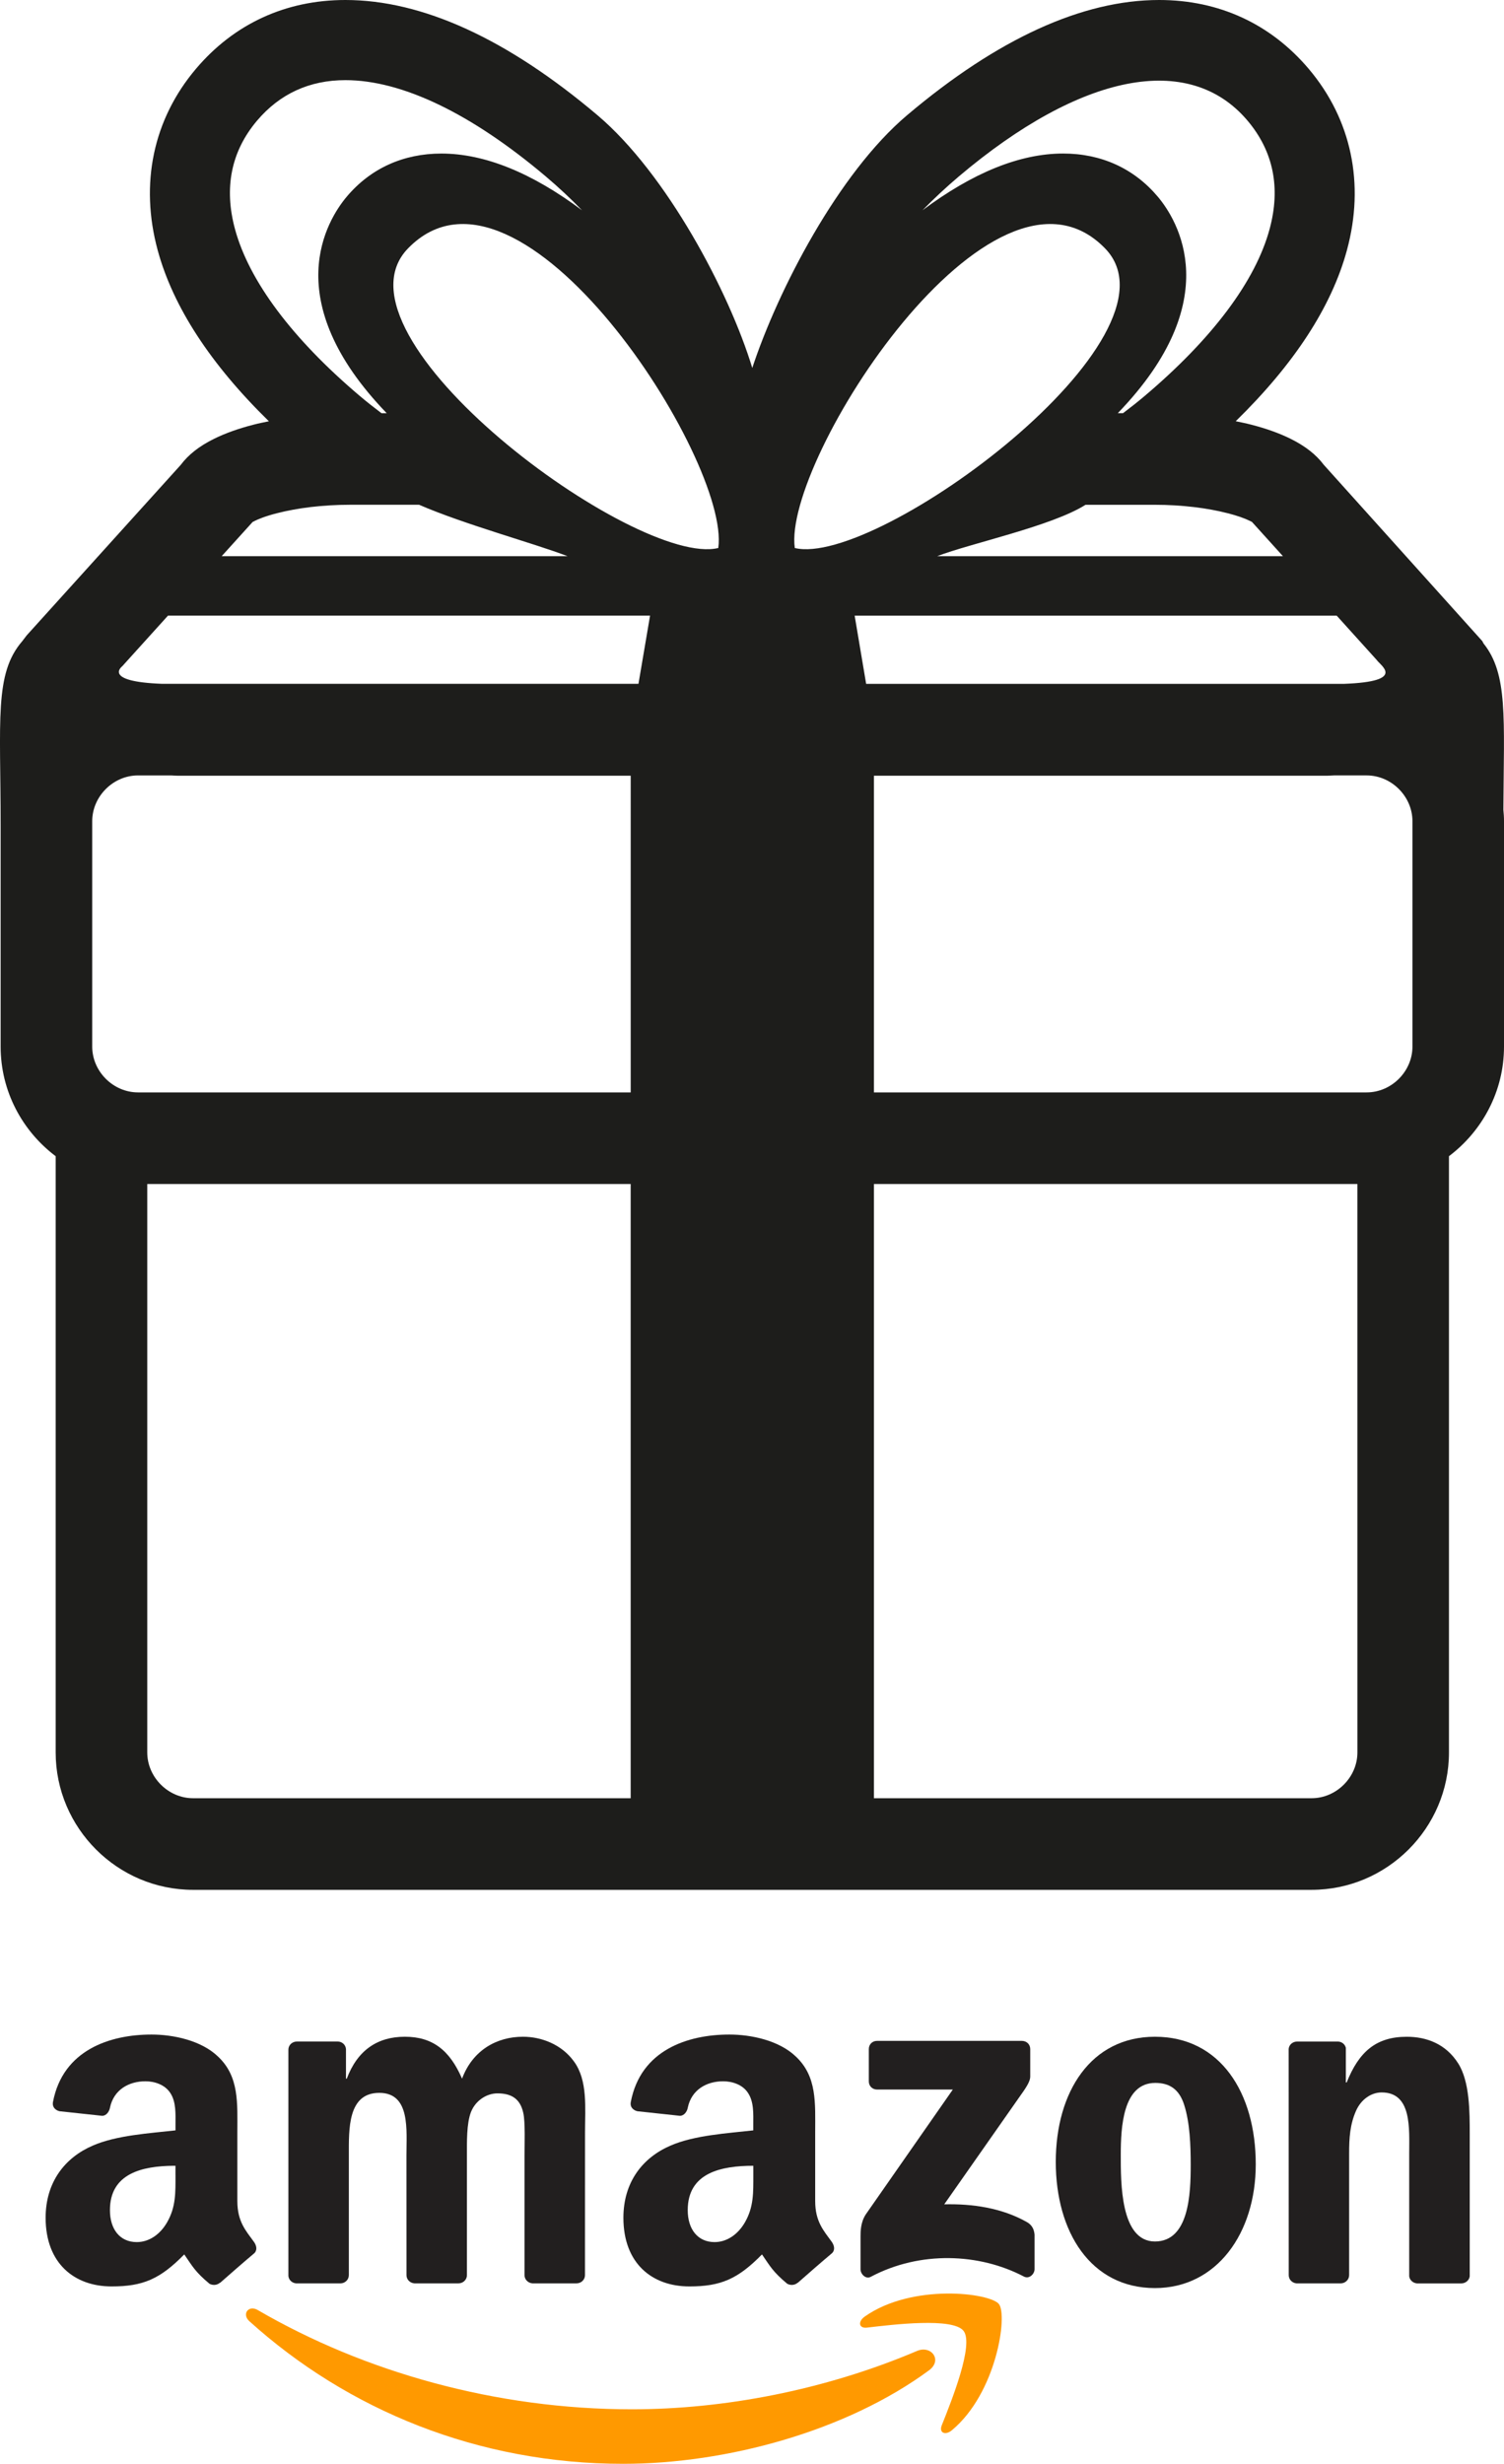 <?xml version="1.0" encoding="utf-8"?>
<!-- Generator: Adobe Illustrator 12.0.0, SVG Export Plug-In . SVG Version: 6.00 Build 51448)  -->
<!DOCTYPE svg PUBLIC "-//W3C//DTD SVG 1.1//EN" "http://www.w3.org/Graphics/SVG/1.1/DTD/svg11.dtd">
<svg  version="1.1" id="Layer_1" xmlns="http://www.w3.org/2000/svg" xmlns:xlink="http://www.w3.org/1999/xlink" width="65.694" height="107.599"
	 viewBox="0 0 65.694 107.599" overflow="visible" enable-background="new 0 0 65.694 107.599" xml:space="preserve">
<path fill="#1D1D1B" d="M65.667,35.356c0.023-4.028,0.202-5.923-0.871-7.26c-0.021-0.033-0.029-0.065-0.051-0.099L57.823,20.3
	c-0.336-0.448-0.814-0.822-1.455-1.139c-0.491-0.243-1.079-0.453-1.743-0.622c-0.208-0.054-0.431-0.098-0.649-0.143
	c2.546-2.489,4.188-4.996,4.858-7.473c0.787-2.9,0.195-5.711-1.668-7.914C55.5,1.041,53.243,0,50.632,0
	c-3.355,0-7.062,1.693-11.012,5.032c-3.006,2.54-5.645,7.648-6.761,11.038c-1.009-3.327-3.755-8.498-6.761-11.038
	C22.15,1.693,18.445,0,15.087,0c-2.608,0-4.867,1.041-6.533,3.011C6.692,5.214,6.1,8.024,6.887,10.925
	c0.672,2.477,2.313,4.983,4.858,7.473c-0.219,0.045-0.439,0.088-0.646,0.142c-0.67,0.17-1.26,0.381-1.746,0.622
	c-0.643,0.316-1.121,0.691-1.458,1.14l-6.729,7.446l-0.194,0.254c-1.227,1.418-0.944,3.44-0.944,8.064v9.642
	c0,1.952,0.949,3.688,2.404,4.786v26.038c0,3.3,2.699,6,6,6H57.29c3.301,0,6-2.7,6-6V50.493c1.455-1.099,2.404-2.834,2.404-4.786
	v-9.843C65.695,35.692,65.683,35.524,65.667,35.356 M10.265,10.008C9.775,8.2,10.098,6.606,11.227,5.27
	c0.994-1.174,2.293-1.77,3.86-1.77c2.472,0,5.497,1.454,8.753,4.206c0.566,0.479,1.094,0.974,1.583,1.479
	c-2.199-1.646-4.263-2.479-6.144-2.479c-1.662,0-3.091,0.648-4.131,1.88c-0.858,1.017-3.033,4.51,1.743,9.459h-0.228
	c-0.314-0.237-0.628-0.484-0.937-0.744C12.771,14.8,10.881,12.278,10.265,10.008 M11.034,22.796
	c0.028-0.017,0.061-0.032,0.096-0.049c0.135-0.067,0.438-0.199,0.967-0.334c0.437-0.112,0.944-0.205,1.468-0.269
	c0.563-0.065,1.14-0.1,1.709-0.1h3.032c1.993,0.864,5.004,1.677,6.483,2.245H9.683L11.034,22.796z M27.548,78.531H8.432
	c-1.084,0-2-0.916-2-2V51.707h21.116V78.531z M27.548,47.707H6.028c-1.084,0-2-0.916-2-2v-9.843c0-1.084,0.916-2,2-2h1.438
	c0.098,0.002,0.188,0.013,0.285,0.013h19.798V47.707z M27.888,29.864H7.075c-2.629-0.098-1.736-0.767-1.736-0.767l1.998-2.211
	h21.057L27.888,29.864z M31.374,23.932c-3.584,0.874-17.294-9.237-13.55-13.086C22.727,5.806,31.915,20.118,31.374,23.932
	 M54.595,22.748c0.031,0.016,0.063,0.031,0.092,0.047l1.352,1.495H40.933c1.479-0.568,4.996-1.307,6.483-2.245h3.038
	c0.567,0,1.142,0.034,1.701,0.1c0.53,0.063,1.025,0.154,1.476,0.27C54.018,22.513,54.36,22.632,54.595,22.748 M41.881,7.706
	c5.319-4.499,10.054-5.462,12.611-2.437c1.13,1.337,1.453,2.931,0.963,4.738c-0.615,2.271-2.506,4.792-5.465,7.293
	c-0.308,0.26-0.621,0.507-0.936,0.744h-0.229c4.776-4.949,2.603-8.442,1.743-9.459c-1.04-1.231-2.469-1.88-4.131-1.88
	c-1.881,0-3.943,0.833-6.143,2.479C40.788,8.68,41.315,8.185,41.881,7.706 M34.716,23.932c-0.541-3.813,8.646-18.126,13.551-13.086
	C52.011,14.694,38.3,24.806,34.716,23.932 M37.331,26.887h21.056l1.75,1.938c0.142,0.228,1.349,0.94-1.449,1.041H37.833
	L37.331,26.887z M59.291,76.531c0,1.084-0.916,2-2,2H38.173V51.707H59.29L59.291,76.531L59.291,76.531z M61.695,45.707
	c0,1.084-0.916,2-2,2H38.173v-13.83h19.805c0.099,0,0.188-0.011,0.286-0.013h1.431c1.084,0,2,0.916,2,2V45.707z"/>
<path id="path8" fill="#FF9900" d="M40.583,103.513c-3.614,2.663-8.854,4.086-13.366,4.086c-6.325,0-12.019-2.34-16.327-6.229
	c-0.338-0.308-0.036-0.724,0.371-0.485c4.649,2.704,10.398,4.333,16.335,4.333c4.005,0,8.412-0.829,12.461-2.549
	C40.67,102.407,41.181,103.067,40.583,103.513"/>
<path id="path10" fill="#FF9900" d="M42.087,101.793c-0.462-0.591-3.055-0.279-4.22-0.142c-0.354,0.043-0.409-0.265-0.09-0.487
	c2.066-1.453,5.457-1.033,5.853-0.545c0.396,0.487-0.104,3.889-2.046,5.509c-0.296,0.25-0.581,0.115-0.447-0.214
	C41.572,104.824,42.549,102.386,42.087,101.793"/>
<path id="path12" fill="#221F1F" d="M37.95,90.9v-1.415c0-0.213,0.162-0.356,0.356-0.356h6.328c0.204,0,0.366,0.146,0.366,0.356
	v1.213c-0.003,0.202-0.174,0.468-0.477,0.888l-3.279,4.681c1.218-0.03,2.504,0.15,3.609,0.774c0.249,0.141,0.316,0.347,0.336,0.55
	V99.1c0,0.205-0.228,0.445-0.467,0.32c-1.946-1.021-4.532-1.13-6.685,0.011c-0.219,0.121-0.449-0.118-0.449-0.324v-1.432
	c0-0.23,0.002-0.624,0.232-0.973l3.799-5.448h-3.306C38.112,91.254,37.95,91.11,37.95,90.9"/>
<path id="path14" fill="#221F1F" d="M14.866,99.719h-1.926c-0.184-0.014-0.33-0.151-0.343-0.326V89.51
	c0-0.196,0.165-0.353,0.371-0.353h1.795c0.187,0.006,0.335,0.149,0.349,0.328v1.294h0.035c0.47-1.25,1.349-1.831,2.536-1.831
	c1.204,0,1.958,0.581,2.499,1.831c0.466-1.25,1.524-1.831,2.659-1.831c0.808,0,1.689,0.333,2.229,1.079
	c0.61,0.831,0.484,2.041,0.484,3.098l-0.002,6.236c0,0.197-0.165,0.357-0.372,0.357h-1.922c-0.192-0.014-0.347-0.167-0.347-0.357
	v-5.237c0-0.418,0.038-1.456-0.055-1.853c-0.144-0.662-0.573-0.85-1.131-0.85c-0.466,0-0.954,0.312-1.151,0.81
	c-0.198,0.498-0.179,1.333-0.179,1.893v5.237c0,0.197-0.165,0.357-0.371,0.357h-1.922c-0.195-0.014-0.347-0.167-0.347-0.357
	l-0.002-5.237c0-1.102,0.182-2.725-1.186-2.725c-1.383,0-1.33,1.583-1.33,2.725v5.237C15.236,99.559,15.071,99.719,14.866,99.719"/>
<path id="path16" fill="#221F1F" d="M50.448,88.948c2.857,0,4.403,2.451,4.403,5.572c0,3.013-1.71,5.404-4.403,5.404
	c-2.806,0-4.332-2.452-4.332-5.509C46.116,91.337,47.663,88.948,50.448,88.948 M50.463,90.964c-1.418,0-1.508,1.934-1.508,3.139
	c0,1.208-0.02,3.786,1.492,3.786c1.491,0,1.563-2.08,1.563-3.348c0-0.835-0.034-1.83-0.286-2.619
	C51.505,91.232,51.077,90.964,50.463,90.964"/>
<path id="path18" fill="#221F1F" d="M58.556,99.719h-1.919c-0.192-0.014-0.346-0.167-0.346-0.357l-0.003-9.883
	c0.017-0.184,0.177-0.321,0.37-0.321h1.785c0.17,0.006,0.306,0.119,0.343,0.275v1.51h0.037c0.538-1.35,1.294-1.994,2.624-1.994
	c0.862,0,1.706,0.31,2.246,1.163c0.504,0.79,0.504,2.12,0.504,3.076v6.221c-0.021,0.174-0.182,0.311-0.37,0.311h-1.931
	c-0.175-0.014-0.321-0.143-0.343-0.311v-5.367c0-1.081,0.125-2.662-1.202-2.662c-0.468,0-0.9,0.313-1.115,0.79
	c-0.271,0.604-0.307,1.205-0.307,1.872v5.32C58.928,99.559,58.76,99.719,58.556,99.719"/>
<g>
	<g>
		<path fill="#221F1F" d="M36.333,97.908c-0.352-0.487-0.726-0.883-0.726-1.784v-3.002c0-1.269,0.089-2.436-0.848-3.312
			c-0.74-0.709-1.964-0.958-2.9-0.958c-1.83,0-3.877,0.682-4.306,2.945c-0.046,0.241,0.13,0.368,0.287,0.404l1.866,0.201
			c0.175-0.008,0.303-0.178,0.335-0.353c0.16-0.781,0.813-1.156,1.546-1.156c0.398,0,0.848,0.146,1.081,0.502
			c0.27,0.396,0.235,0.937,0.235,1.395v0.247c-1.116,0.127-2.576,0.209-3.621,0.668c-1.208,0.521-2.052,1.586-2.052,3.148
			c0,2,1.258,2.999,2.881,2.999c1.367,0,2.117-0.32,3.172-1.398c0.351,0.506,0.466,0.751,1.105,1.283
			c0.144,0.075,0.327,0.066,0.455-0.047l0.002,0.006c0.385-0.341,1.083-0.949,1.476-1.278C36.481,98.29,36.455,98.081,36.333,97.908
			z M32.905,94.999c0,0.75,0.019,1.376-0.36,2.042c-0.307,0.54-0.793,0.875-1.332,0.875c-0.739,0-1.173-0.563-1.173-1.396
			c0-1.641,1.471-1.937,2.865-1.937V94.999z"/>
	</g>
</g>
<g>
	<g>
		<path fill="#221F1F" d="M11.093,97.908c-0.352-0.487-0.726-0.883-0.726-1.784v-3.002c0-1.269,0.09-2.436-0.848-3.312
			c-0.739-0.709-1.964-0.958-2.9-0.958c-1.83,0-3.874,0.682-4.305,2.945c-0.043,0.241,0.129,0.368,0.287,0.404l1.869,0.201
			c0.173-0.008,0.3-0.178,0.333-0.353c0.161-0.781,0.815-1.156,1.55-1.156c0.395,0,0.845,0.146,1.08,0.502
			c0.268,0.396,0.232,0.937,0.232,1.395v0.247c-1.115,0.127-2.575,0.209-3.62,0.668c-1.205,0.521-2.052,1.586-2.052,3.148
			c0,2,1.262,2.999,2.881,2.999c1.37,0,2.117-0.32,3.174-1.398c0.352,0.506,0.465,0.751,1.104,1.283
			c0.143,0.075,0.328,0.066,0.455-0.047l0.006,0.006c0.385-0.341,1.083-0.949,1.476-1.278C11.245,98.29,11.218,98.081,11.093,97.908
			z M7.665,94.999c0,0.75,0.02,1.376-0.36,2.042c-0.306,0.54-0.79,0.875-1.332,0.875c-0.739,0-1.171-0.563-1.171-1.396
			c0-1.608,1.414-1.925,2.78-1.937c0.027,0,0.055,0,0.082,0V94.999z"/>
	</g>
</g>
</svg>
